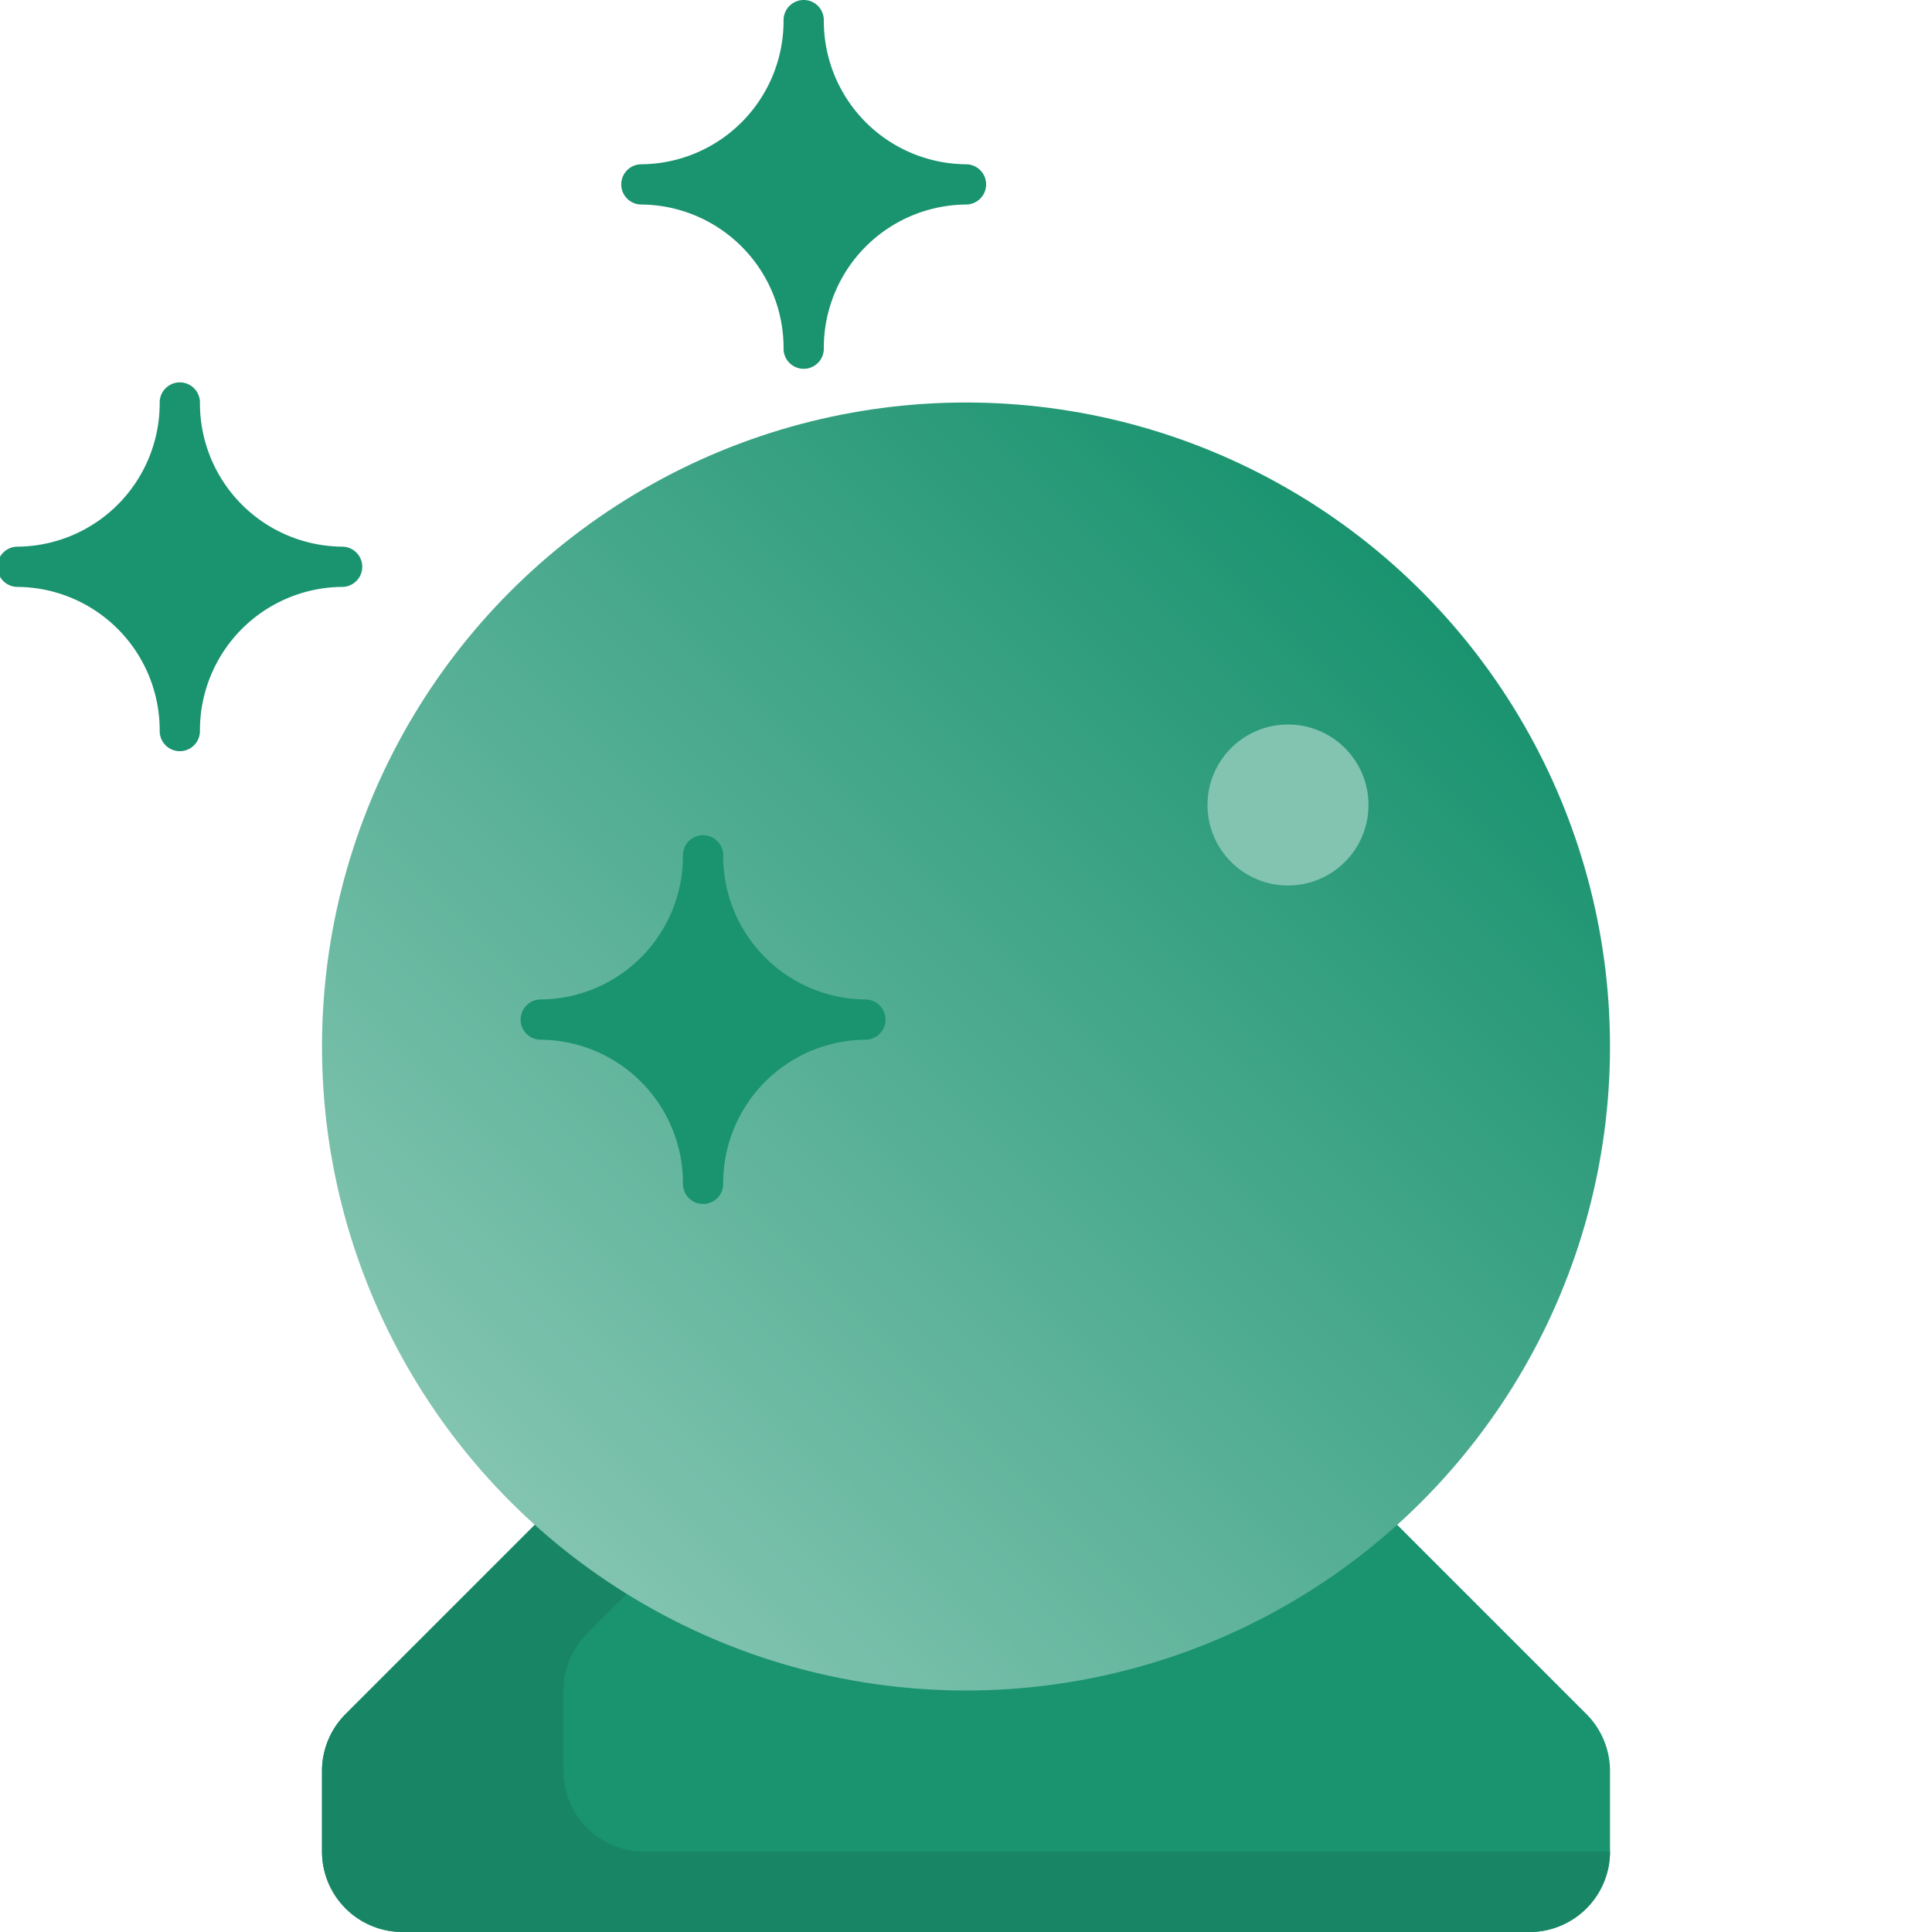 <svg
  height="512"
  viewBox="0 0 192 192"
  width="512" xmlns="http://www.w3.org/2000/svg"
  xmlns:xlink="http://www.w3.org/1999/xlink">
    <linearGradient
      id="New_Gradient_Swatch_1"
      gradientUnits="userSpaceOnUse"
      x1="50.766"
      x2="141.234"
      y1="149.234"
      y2="58.766">
        <stop offset="0" stop-color="#82C4B0"/>
        <stop offset="1" stop-color="#1A936F"/>
    </linearGradient>
    <g id="_02-ball" data-name="02-ball">
        <g id="Flat">
            <path d="m157.657 170.343-24-24a8 8 0 0 0 -5.657-2.343h-64a8 8 0 0 0 -5.657 2.343l-24 24a8 8 0 0 0 -2.343 5.657v8a8 8 0 0 0 8 8h112a8 8 0 0 0 8-8v-8a8 8 0 0 0 -2.343-5.657z" fill="#1A936F"/>
            <path d="m56 176v-8a8 8 0 0 1 2.343-5.657l18.344-18.343h-12.687a8 8 0 0 0 -5.657 2.343l-24 24a8 8 0 0 0 -2.343 5.657v8a8 8 0 0 0 8 8h112a8 8 0 0 0 8-8h-96a8 8 0 0 1 -8-8z" fill="#188665"/>
            <circle cx="96" cy="104" fill="url(#New_Gradient_Swatch_1)" r="64"/>
            <circle cx="128" cy="80" fill="#82C4B0" r="8"/>
            <path d="m86 99.326a14.245 14.245 0 0 1 -14.13-14.326 2 2 0 0 0 -4 0 14.246 14.246 0 0 1 -14.131 14.326 2 2 0 0 0 0 4 14.246 14.246 0 0 1 14.131 14.326 2 2 0 0 0 4 0 14.245 14.245 0 0 1 14.13-14.326 2 2 0 0 0 0-4z" fill="#1A936F"/>
            <path d="m96 16.326a14.245 14.245 0 0 1 -14.13-14.326 2 2 0 0 0 -4 0 14.246 14.246 0 0 1 -14.131 14.326 2 2 0 0 0 0 4 14.246 14.246 0 0 1 14.131 14.326 2 2 0 0 0 4 0 14.245 14.245 0 0 1 14.13-14.326 2 2 0 0 0 0-4z" fill="#1A936F"/>
            <path d="m34 54.326a14.245 14.245 0 0 1 -14.13-14.326 2 2 0 1 0 -4 0 14.246 14.246 0 0 1 -14.131 14.326 2 2 0 1 0 0 4 14.246 14.246 0 0 1 14.131 14.326 2 2 0 1 0 4 0 14.245 14.245 0 0 1 14.13-14.326 2 2 0 0 0 0-4z" fill="#1A936F"/>
        </g>
    </g>
</svg>
